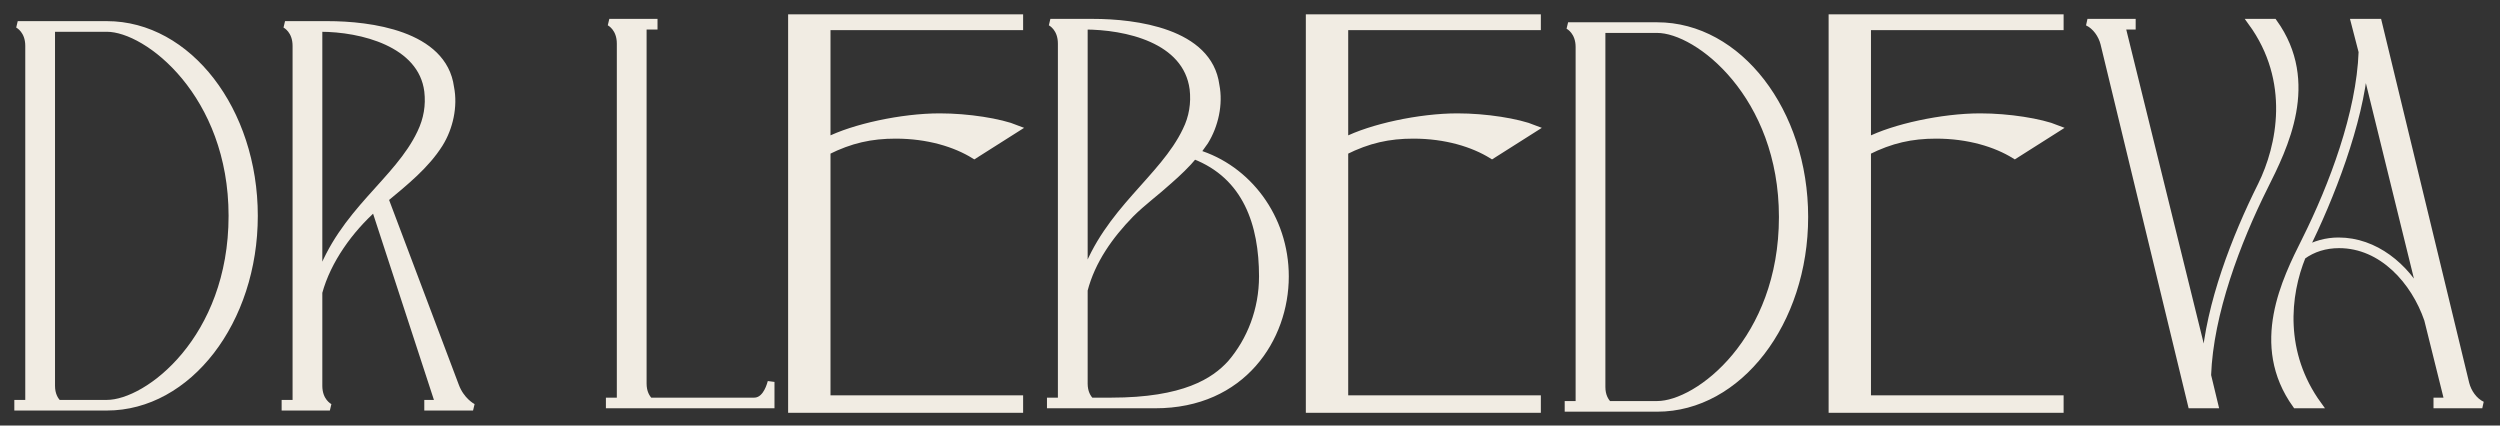 <svg xmlns="http://www.w3.org/2000/svg" width="141" height="24" viewBox="0 0 141 24" fill="none">
  <rect x="0" y="0" width="141" height="24" fill="#333333" stroke="none"/>
  <path d="M6.025 1.384C10.618 1.384 14.348 6.224 14.348 12.173C14.348 18.123 10.618 22.962 6.025 22.962H1V22.747H1.617V2.586C1.617 1.723 1.062 1.415 1 1.384H6.025ZM6.025 22.747C8.337 22.747 13.084 19.109 13.084 12.173C13.084 5.33 8.337 1.6 6.025 1.6H2.911V21.76C2.911 22.253 3.096 22.561 3.281 22.747H6.025Z" fill="#F1ECE3"/>
  <path d="M24.122 22.962V22.747H24.738L21.132 11.711C19.744 12.944 18.481 14.67 17.987 16.489V21.76C17.987 22.623 18.542 22.931 18.604 22.962H16.076V22.747H16.693V2.586C16.693 1.723 16.138 1.415 16.076 1.384H18.481C20.854 1.384 25.016 1.908 25.416 4.929C25.632 6.008 25.355 7.21 24.8 8.104C24.029 9.337 22.827 10.293 21.717 11.218L25.694 21.76C26.002 22.592 26.619 22.931 26.68 22.962H24.122ZM17.987 15.749C19.313 11.927 22.426 10.231 23.721 7.488C24.091 6.717 24.214 5.946 24.122 5.145C23.783 2.432 20.361 1.6 18.08 1.6H17.987V15.749Z" fill="#F1ECE3"/>
  <path d="M42.533 22.619C43.088 22.619 43.366 22.003 43.489 21.54V22.835H34.365V22.619H34.981V2.459C34.981 1.596 34.426 1.288 34.365 1.257H36.892V1.472H36.276V21.633C36.276 22.126 36.461 22.434 36.646 22.619H42.533Z" fill="#F1ECE3"/>
  <path d="M57.512 1V1.508H46.648V7.94C48.126 7.183 50.862 6.586 53 6.586C54.604 6.586 56.397 6.87 57.34 7.249L54.95 8.764C53.881 8.101 52.34 7.627 50.516 7.627C49.132 7.627 47.968 7.88 46.648 8.543V22.489H57.512V23.091H44.642V1H57.512Z" fill="#F1ECE3"/>
  <path d="M72.496 15.591C72.496 19.074 70.092 22.835 65.159 22.835H59.241V22.619H59.857V2.459C59.857 1.596 59.303 1.288 59.241 1.257H61.645C64.019 1.257 68.18 1.781 68.581 4.802C68.797 5.881 68.519 7.083 67.965 7.977C67.811 8.193 67.656 8.408 67.502 8.624C70.369 9.487 72.496 12.261 72.496 15.591ZM61.152 1.473V15.622C62.447 11.892 65.591 10.073 66.886 7.36C67.256 6.62 67.379 5.819 67.287 5.017C66.916 2.212 63.495 1.473 61.152 1.473ZM62.663 22.619C66.793 22.619 68.489 21.509 69.413 20.492C70.523 19.197 71.201 17.471 71.201 15.591C71.201 12.662 70.307 9.919 67.348 8.778C66.947 9.271 66.423 9.765 65.93 10.196C65.221 10.844 64.451 11.398 63.772 12.077C62.601 13.279 61.584 14.697 61.152 16.361V21.633C61.152 22.126 61.337 22.434 61.522 22.619H62.663Z" fill="#F1ECE3"/>
  <path d="M86.712 1V1.508H75.847V7.94C77.326 7.183 80.061 6.586 82.2 6.586C83.804 6.586 85.596 6.87 86.54 7.249L84.15 8.764C83.081 8.101 81.54 7.627 79.716 7.627C78.332 7.627 77.168 7.88 75.847 8.543V22.489H86.712V23.091H73.841V1H86.712Z" fill="#F1ECE3"/>
  <path d="M93.465 1.449C98.058 1.449 101.788 6.288 101.788 12.238C101.788 18.187 98.058 23.027 93.465 23.027H88.441V22.811H89.057V2.651C89.057 1.788 88.502 1.48 88.441 1.449H93.465ZM93.465 22.811C95.777 22.811 100.524 19.174 100.524 12.238C100.524 5.394 95.777 1.665 93.465 1.665H90.352V21.825C90.352 22.318 90.537 22.626 90.722 22.811H93.465Z" fill="#F1ECE3"/>
  <path d="M116.196 1V1.508H105.331V7.94C106.809 7.183 109.545 6.586 111.684 6.586C113.288 6.586 115.08 6.87 116.024 7.249L113.634 8.764C112.565 8.101 111.024 7.627 109.2 7.627C107.816 7.627 106.652 7.88 105.331 8.543V22.489H116.196V23.091H103.326V1H116.196Z" fill="#F1ECE3"/>
  <path d="M128.244 1.257C130.68 4.648 128.83 8.316 127.72 10.535C126.179 13.618 124.638 17.687 124.514 21.17L124.915 22.835H123.59L118.658 2.459C118.534 1.966 118.195 1.473 117.733 1.257H120.26V1.473H119.675L124.36 20.461C124.607 17.163 126.056 13.402 127.535 10.443C128.614 8.254 129.385 4.555 126.981 1.257H128.244Z" fill="#F1ECE3"/>
  <path d="M139.075 21.633C139.199 22.126 139.538 22.619 140 22.835H137.441V22.619H138.058L136.917 18.026C136.178 15.868 134.359 13.803 131.924 13.803C131.153 13.803 130.444 14.019 129.858 14.45C128.964 16.639 128.625 19.906 130.752 22.835H129.488C127.053 19.444 128.903 15.776 130.012 13.556C131.554 10.474 133.095 6.374 133.218 2.921L132.787 1.257H134.143L139.075 21.633ZM131.893 13.587C133.958 13.587 135.684 15.036 136.609 16.793L133.372 3.63C133.095 6.929 131.461 11.152 129.982 14.111C130.536 13.772 131.215 13.587 131.893 13.587Z" fill="#F1ECE3"/>
  <path d="M6.025 1.384C10.618 1.384 14.348 6.224 14.348 12.173C14.348 18.123 10.618 22.962 6.025 22.962H1V22.747H1.617V2.586C1.617 1.723 1.062 1.415 1 1.384H6.025ZM6.025 22.747C8.337 22.747 13.084 19.109 13.084 12.173C13.084 5.33 8.337 1.6 6.025 1.6H2.911V21.76C2.911 22.253 3.096 22.561 3.281 22.747H6.025Z" stroke="#F1ECE3" stroke-width="0.384"/>
  <path d="M24.122 22.962V22.747H24.738L21.132 11.711C19.744 12.944 18.481 14.67 17.987 16.489V21.76C17.987 22.623 18.542 22.931 18.604 22.962H16.076V22.747H16.693V2.586C16.693 1.723 16.138 1.415 16.076 1.384H18.481C20.854 1.384 25.016 1.908 25.416 4.929C25.632 6.008 25.355 7.21 24.8 8.104C24.029 9.337 22.827 10.293 21.717 11.218L25.694 21.76C26.002 22.592 26.619 22.931 26.68 22.962H24.122ZM17.987 15.749C19.313 11.927 22.426 10.231 23.721 7.488C24.091 6.717 24.214 5.946 24.122 5.145C23.783 2.432 20.361 1.6 18.08 1.6H17.987V15.749Z" stroke="#F1ECE3" stroke-width="0.384"/>
  <path d="M42.533 22.619C43.088 22.619 43.366 22.003 43.489 21.54V22.835H34.365V22.619H34.981V2.459C34.981 1.596 34.426 1.288 34.365 1.257H36.892V1.472H36.276V21.633C36.276 22.126 36.461 22.434 36.646 22.619H42.533Z" stroke="#F1ECE3" stroke-width="0.384"/>
  <path d="M57.512 1V1.508H46.648V7.94C48.126 7.183 50.862 6.586 53 6.586C54.604 6.586 56.397 6.87 57.34 7.249L54.95 8.764C53.881 8.101 52.34 7.627 50.516 7.627C49.132 7.627 47.968 7.88 46.648 8.543V22.489H57.512V23.091H44.642V1H57.512Z" stroke="#F1ECE3" stroke-width="0.384"/>
  <path d="M72.496 15.591C72.496 19.074 70.092 22.835 65.159 22.835H59.241V22.619H59.857V2.459C59.857 1.596 59.303 1.288 59.241 1.257H61.645C64.019 1.257 68.18 1.781 68.581 4.802C68.797 5.881 68.519 7.083 67.965 7.977C67.811 8.193 67.656 8.408 67.502 8.624C70.369 9.487 72.496 12.261 72.496 15.591ZM61.152 1.473V15.622C62.447 11.892 65.591 10.073 66.886 7.36C67.256 6.62 67.379 5.819 67.287 5.017C66.916 2.212 63.495 1.473 61.152 1.473ZM62.663 22.619C66.793 22.619 68.489 21.509 69.413 20.492C70.523 19.197 71.201 17.471 71.201 15.591C71.201 12.662 70.307 9.919 67.348 8.778C66.947 9.271 66.423 9.765 65.93 10.196C65.221 10.844 64.451 11.398 63.772 12.077C62.601 13.279 61.584 14.697 61.152 16.361V21.633C61.152 22.126 61.337 22.434 61.522 22.619H62.663Z" stroke="#F1ECE3" stroke-width="0.384"/>
  <path d="M86.712 1V1.508H75.847V7.94C77.326 7.183 80.061 6.586 82.2 6.586C83.804 6.586 85.596 6.87 86.54 7.249L84.15 8.764C83.081 8.101 81.54 7.627 79.716 7.627C78.332 7.627 77.168 7.88 75.847 8.543V22.489H86.712V23.091H73.841V1H86.712Z" stroke="#F1ECE3" stroke-width="0.384"/>
  <path d="M93.465 1.449C98.058 1.449 101.788 6.288 101.788 12.238C101.788 18.187 98.058 23.027 93.465 23.027H88.441V22.811H89.057V2.651C89.057 1.788 88.502 1.48 88.441 1.449H93.465ZM93.465 22.811C95.777 22.811 100.524 19.174 100.524 12.238C100.524 5.394 95.777 1.665 93.465 1.665H90.352V21.825C90.352 22.318 90.537 22.626 90.722 22.811H93.465Z" stroke="#F1ECE3" stroke-width="0.384"/>
  <path d="M116.196 1V1.508H105.331V7.94C106.809 7.183 109.545 6.586 111.684 6.586C113.288 6.586 115.08 6.87 116.024 7.249L113.634 8.764C112.565 8.101 111.024 7.627 109.2 7.627C107.816 7.627 106.652 7.88 105.331 8.543V22.489H116.196V23.091H103.326V1H116.196Z" stroke="#F1ECE3" stroke-width="0.384"/>
  <path d="M128.244 1.257C130.68 4.648 128.83 8.316 127.72 10.535C126.179 13.618 124.638 17.687 124.514 21.17L124.915 22.835H123.59L118.658 2.459C118.534 1.966 118.195 1.473 117.733 1.257H120.26V1.473H119.675L124.36 20.461C124.607 17.163 126.056 13.402 127.535 10.443C128.614 8.254 129.385 4.555 126.981 1.257H128.244Z" stroke="#F1ECE3" stroke-width="0.384"/>
  <path d="M139.075 21.633C139.199 22.126 139.538 22.619 140 22.835H137.441V22.619H138.058L136.917 18.026C136.178 15.868 134.359 13.803 131.924 13.803C131.153 13.803 130.444 14.019 129.858 14.45C128.964 16.639 128.625 19.906 130.752 22.835H129.488C127.053 19.444 128.903 15.776 130.012 13.556C131.554 10.474 133.095 6.374 133.218 2.921L132.787 1.257H134.143L139.075 21.633ZM131.893 13.587C133.958 13.587 135.684 15.036 136.609 16.793L133.372 3.63C133.095 6.929 131.461 11.152 129.982 14.111C130.536 13.772 131.215 13.587 131.893 13.587Z" stroke="#F1ECE3" stroke-width="0.384"/>
</svg>